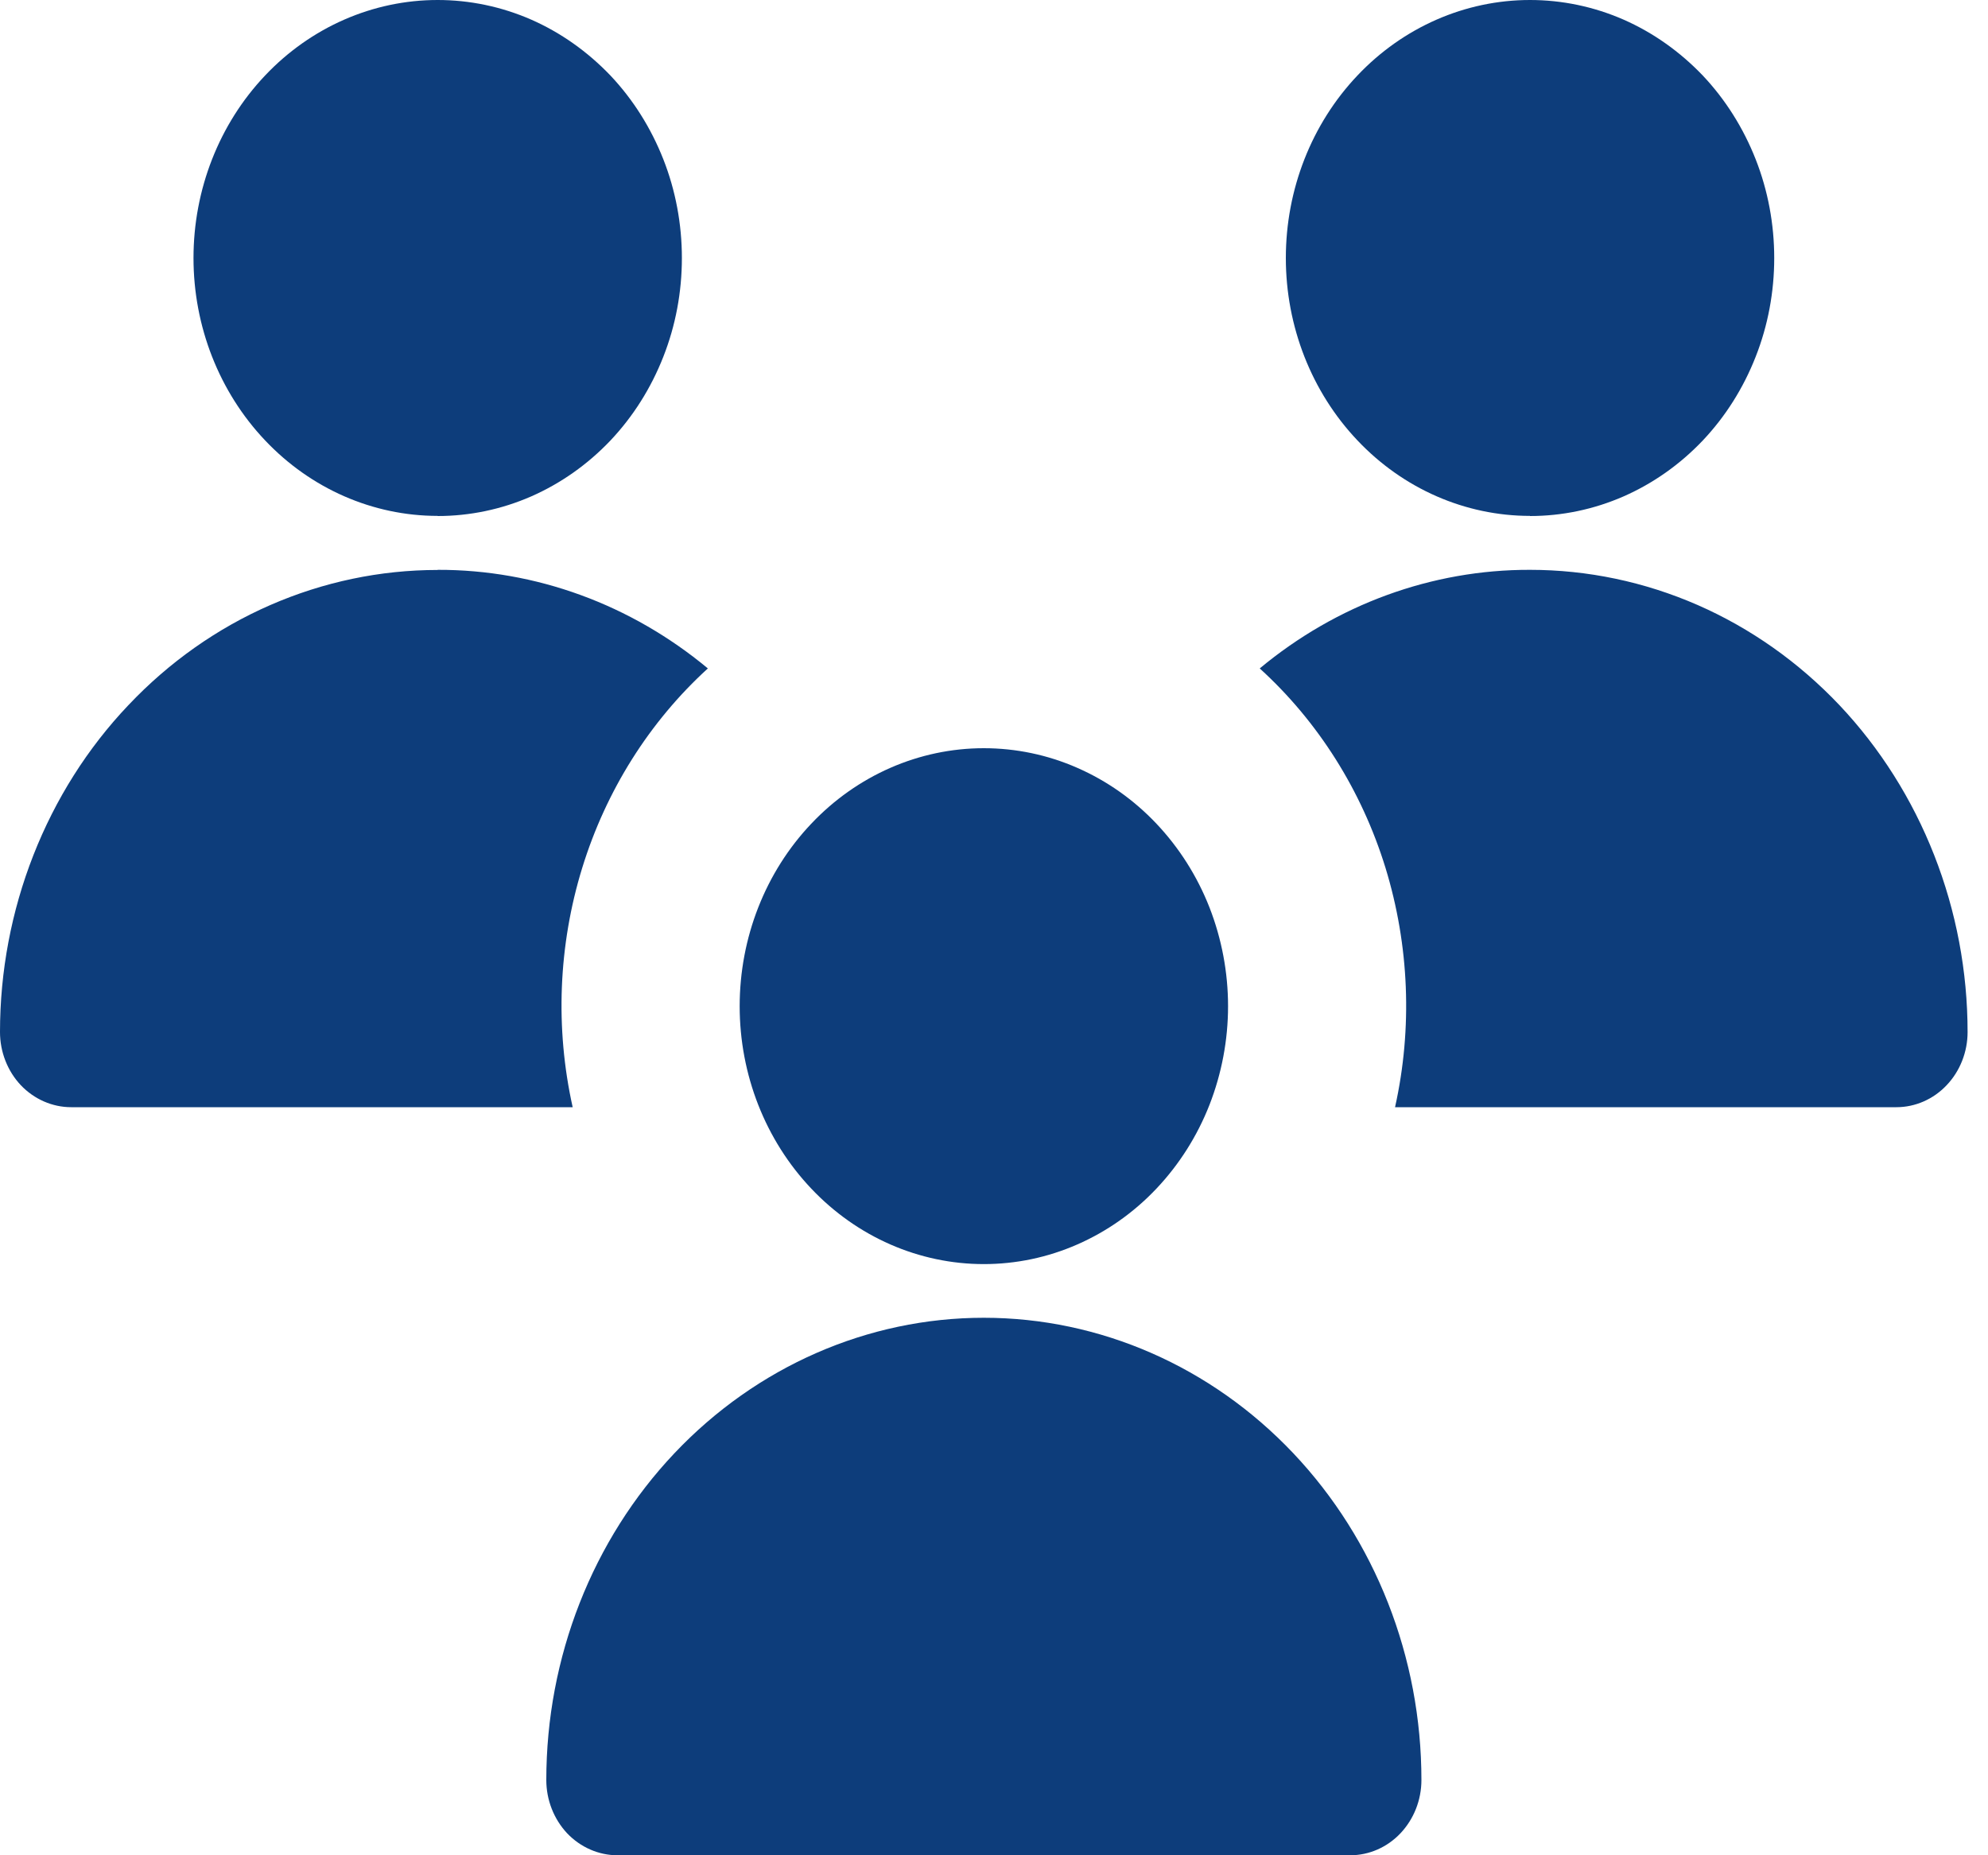 <svg width="15" height="14" viewBox="0 0 15 14" fill="none" xmlns="http://www.w3.org/2000/svg">
<path fill-rule="evenodd" clip-rule="evenodd" d="M3.302 3.894C3.544 3.894 3.784 3.844 4.008 3.746C4.231 3.648 4.434 3.505 4.606 3.324C4.777 3.143 4.912 2.929 5.005 2.692C5.098 2.456 5.145 2.203 5.145 1.947C5.145 1.692 5.098 1.438 5.005 1.202C4.912 0.966 4.777 0.751 4.606 0.57C4.434 0.39 4.231 0.246 4.008 0.148C3.784 0.05 3.544 -5.38874e-09 3.302 0C2.814 7.69323e-09 2.345 0.205 2 0.57C1.654 0.935 1.46 1.43 1.46 1.947C1.46 2.463 1.654 2.958 2 3.323C2.345 3.688 2.814 3.893 3.302 3.893V3.894ZM11.544 3.894C11.786 3.894 12.026 3.844 12.25 3.746C12.473 3.648 12.676 3.505 12.848 3.324C13.019 3.143 13.154 2.929 13.247 2.692C13.34 2.456 13.387 2.203 13.387 1.947C13.387 1.692 13.34 1.438 13.247 1.202C13.154 0.966 13.019 0.751 12.848 0.57C12.676 0.39 12.473 0.246 12.25 0.148C12.026 0.05 11.786 -5.38874e-09 11.544 0C11.056 7.69323e-09 10.587 0.205 10.242 0.57C9.896 0.935 9.702 1.43 9.702 1.947C9.702 2.463 9.896 2.958 10.242 3.323C10.587 3.688 11.056 3.893 11.544 3.893V3.894ZM11.544 4.3C10.805 4.298 10.086 4.561 9.505 5.044C9.946 5.445 10.274 5.965 10.454 6.549C10.633 7.133 10.659 7.758 10.526 8.355H14.309C14.451 8.355 14.588 8.295 14.688 8.189C14.789 8.083 14.846 7.938 14.846 7.788C14.846 7.33 14.76 6.876 14.594 6.453C14.428 6.03 14.185 5.645 13.879 5.321C13.572 4.997 13.208 4.74 12.808 4.565C12.407 4.39 11.978 4.3 11.544 4.3ZM3.302 4.3C4.042 4.298 4.76 4.561 5.341 5.044C4.901 5.445 4.573 5.965 4.393 6.549C4.213 7.133 4.188 7.758 4.321 8.355H0.537C0.395 8.355 0.258 8.295 0.157 8.189C0.057 8.083 0 7.938 0 7.788C0 7.33 0.086 6.876 0.252 6.453C0.418 6.03 0.661 5.645 0.968 5.322C1.274 4.998 1.638 4.741 2.039 4.566C2.44 4.391 2.869 4.301 3.302 4.301V4.3ZM7.423 9.539C7.665 9.539 7.905 9.489 8.128 9.391C8.352 9.293 8.555 9.15 8.726 8.969C8.897 8.788 9.033 8.574 9.126 8.337C9.218 8.101 9.266 7.848 9.266 7.593C9.266 7.337 9.218 7.084 9.126 6.848C9.033 6.611 8.897 6.397 8.726 6.216C8.555 6.035 8.352 5.892 8.128 5.794C7.905 5.696 7.665 5.646 7.423 5.646C6.935 5.646 6.466 5.851 6.121 6.216C5.775 6.581 5.581 7.076 5.581 7.593C5.581 8.109 5.775 8.604 6.121 8.969C6.466 9.334 6.935 9.539 7.423 9.539ZM4.122 13.432C4.122 12.507 4.47 11.62 5.089 10.966C5.708 10.312 6.548 9.944 7.423 9.944C8.299 9.944 9.139 10.312 9.758 10.966C10.377 11.62 10.725 12.507 10.725 13.432C10.725 13.583 10.668 13.727 10.567 13.834C10.467 13.94 10.33 14 10.188 14H4.659C4.517 14 4.38 13.94 4.279 13.834C4.179 13.727 4.122 13.583 4.122 13.432Z" fill="#0D3D7B"/>
</svg>
